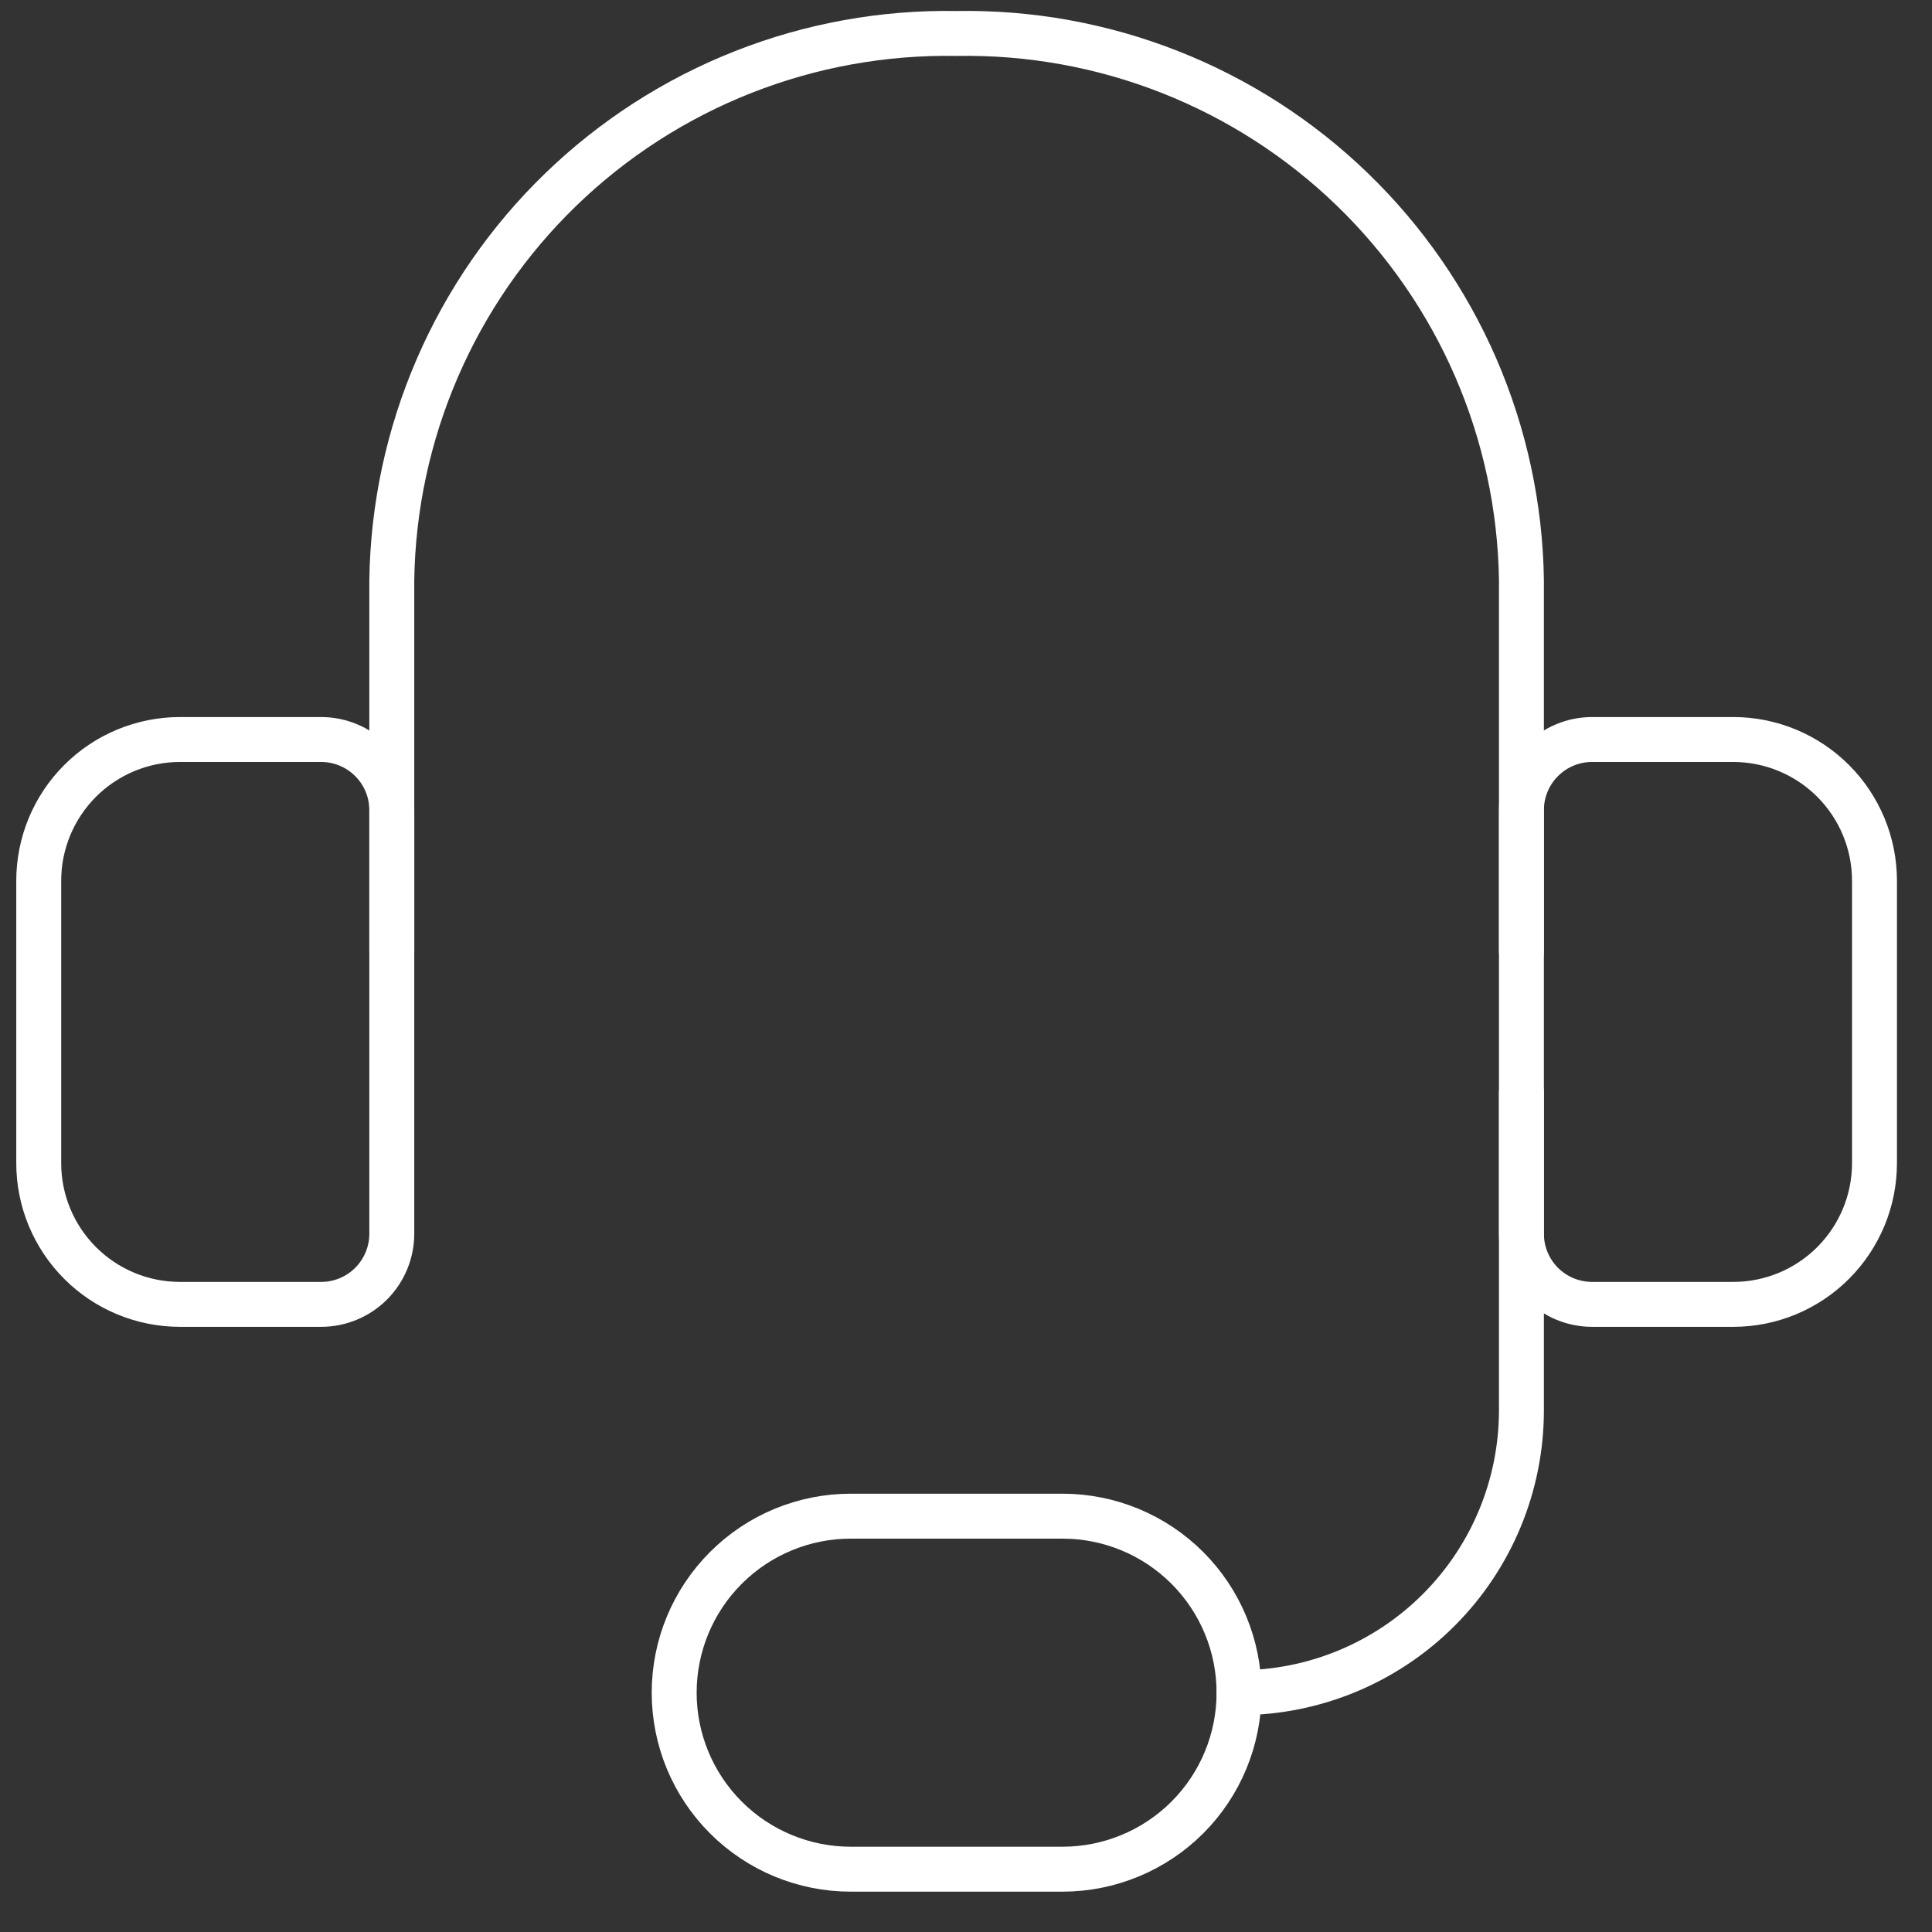 <svg width="43" height="43" viewBox="0 0 43 43" fill="none" xmlns="http://www.w3.org/2000/svg">
<rect x="0" y="0" width="43" height="43" fill="#333333" stroke="none"/>
<path d="M8.72 21.174V12.908C8.744 11.283 9.089 9.679 9.735 8.188C10.38 6.697 11.313 5.348 12.481 4.218C13.649 3.088 15.028 2.2 16.54 1.604C18.052 1.008 19.666 0.716 21.291 0.745C22.916 0.716 24.53 1.008 26.042 1.604C27.554 2.2 28.933 3.088 30.101 4.218C31.269 5.348 32.202 6.697 32.848 8.188C33.493 9.679 33.838 11.283 33.862 12.908V21.174" stroke="white" stroke-linecap="round" stroke-linejoin="round"/>
<path d="M4.005 16.459H7.148C7.565 16.459 7.965 16.625 8.259 16.92C8.554 17.214 8.72 17.614 8.72 18.031V27.459C8.72 27.876 8.554 28.276 8.259 28.571C7.965 28.865 7.565 29.031 7.148 29.031H4.005C3.172 29.031 2.372 28.7 1.783 28.11C1.194 27.521 0.862 26.722 0.862 25.888V19.602C0.862 18.769 1.194 17.969 1.783 17.38C2.372 16.791 3.172 16.459 4.005 16.459Z" stroke="white" stroke-linecap="round" stroke-linejoin="round"/>
<path d="M38.577 29.031H35.434C35.017 29.031 34.617 28.865 34.322 28.571C34.028 28.276 33.862 27.876 33.862 27.459V18.031C33.862 17.614 34.028 17.214 34.322 16.92C34.617 16.625 35.017 16.459 35.434 16.459H38.577C39.41 16.459 40.21 16.791 40.799 17.38C41.388 17.969 41.72 18.769 41.72 19.602V25.888C41.72 26.722 41.388 27.521 40.799 28.11C40.21 28.7 39.41 29.031 38.577 29.031Z" stroke="white" stroke-linecap="round" stroke-linejoin="round"/>
<path d="M27.577 37.674C29.244 37.674 30.842 37.012 32.021 35.833C33.2 34.654 33.862 33.055 33.862 31.388V24.317" stroke="white" stroke-linecap="round" stroke-linejoin="round"/>
<path d="M27.577 37.674C27.577 38.716 27.163 39.715 26.426 40.452C25.689 41.188 24.69 41.602 23.648 41.602H18.934C17.892 41.602 16.893 41.188 16.156 40.452C15.419 39.715 15.005 38.716 15.005 37.674C15.005 36.632 15.419 35.633 16.156 34.896C16.893 34.159 17.892 33.745 18.934 33.745H23.648C24.69 33.745 25.689 34.159 26.426 34.896C27.163 35.633 27.577 36.632 27.577 37.674Z" stroke="white" stroke-linecap="round" stroke-linejoin="round"/>
</svg>
